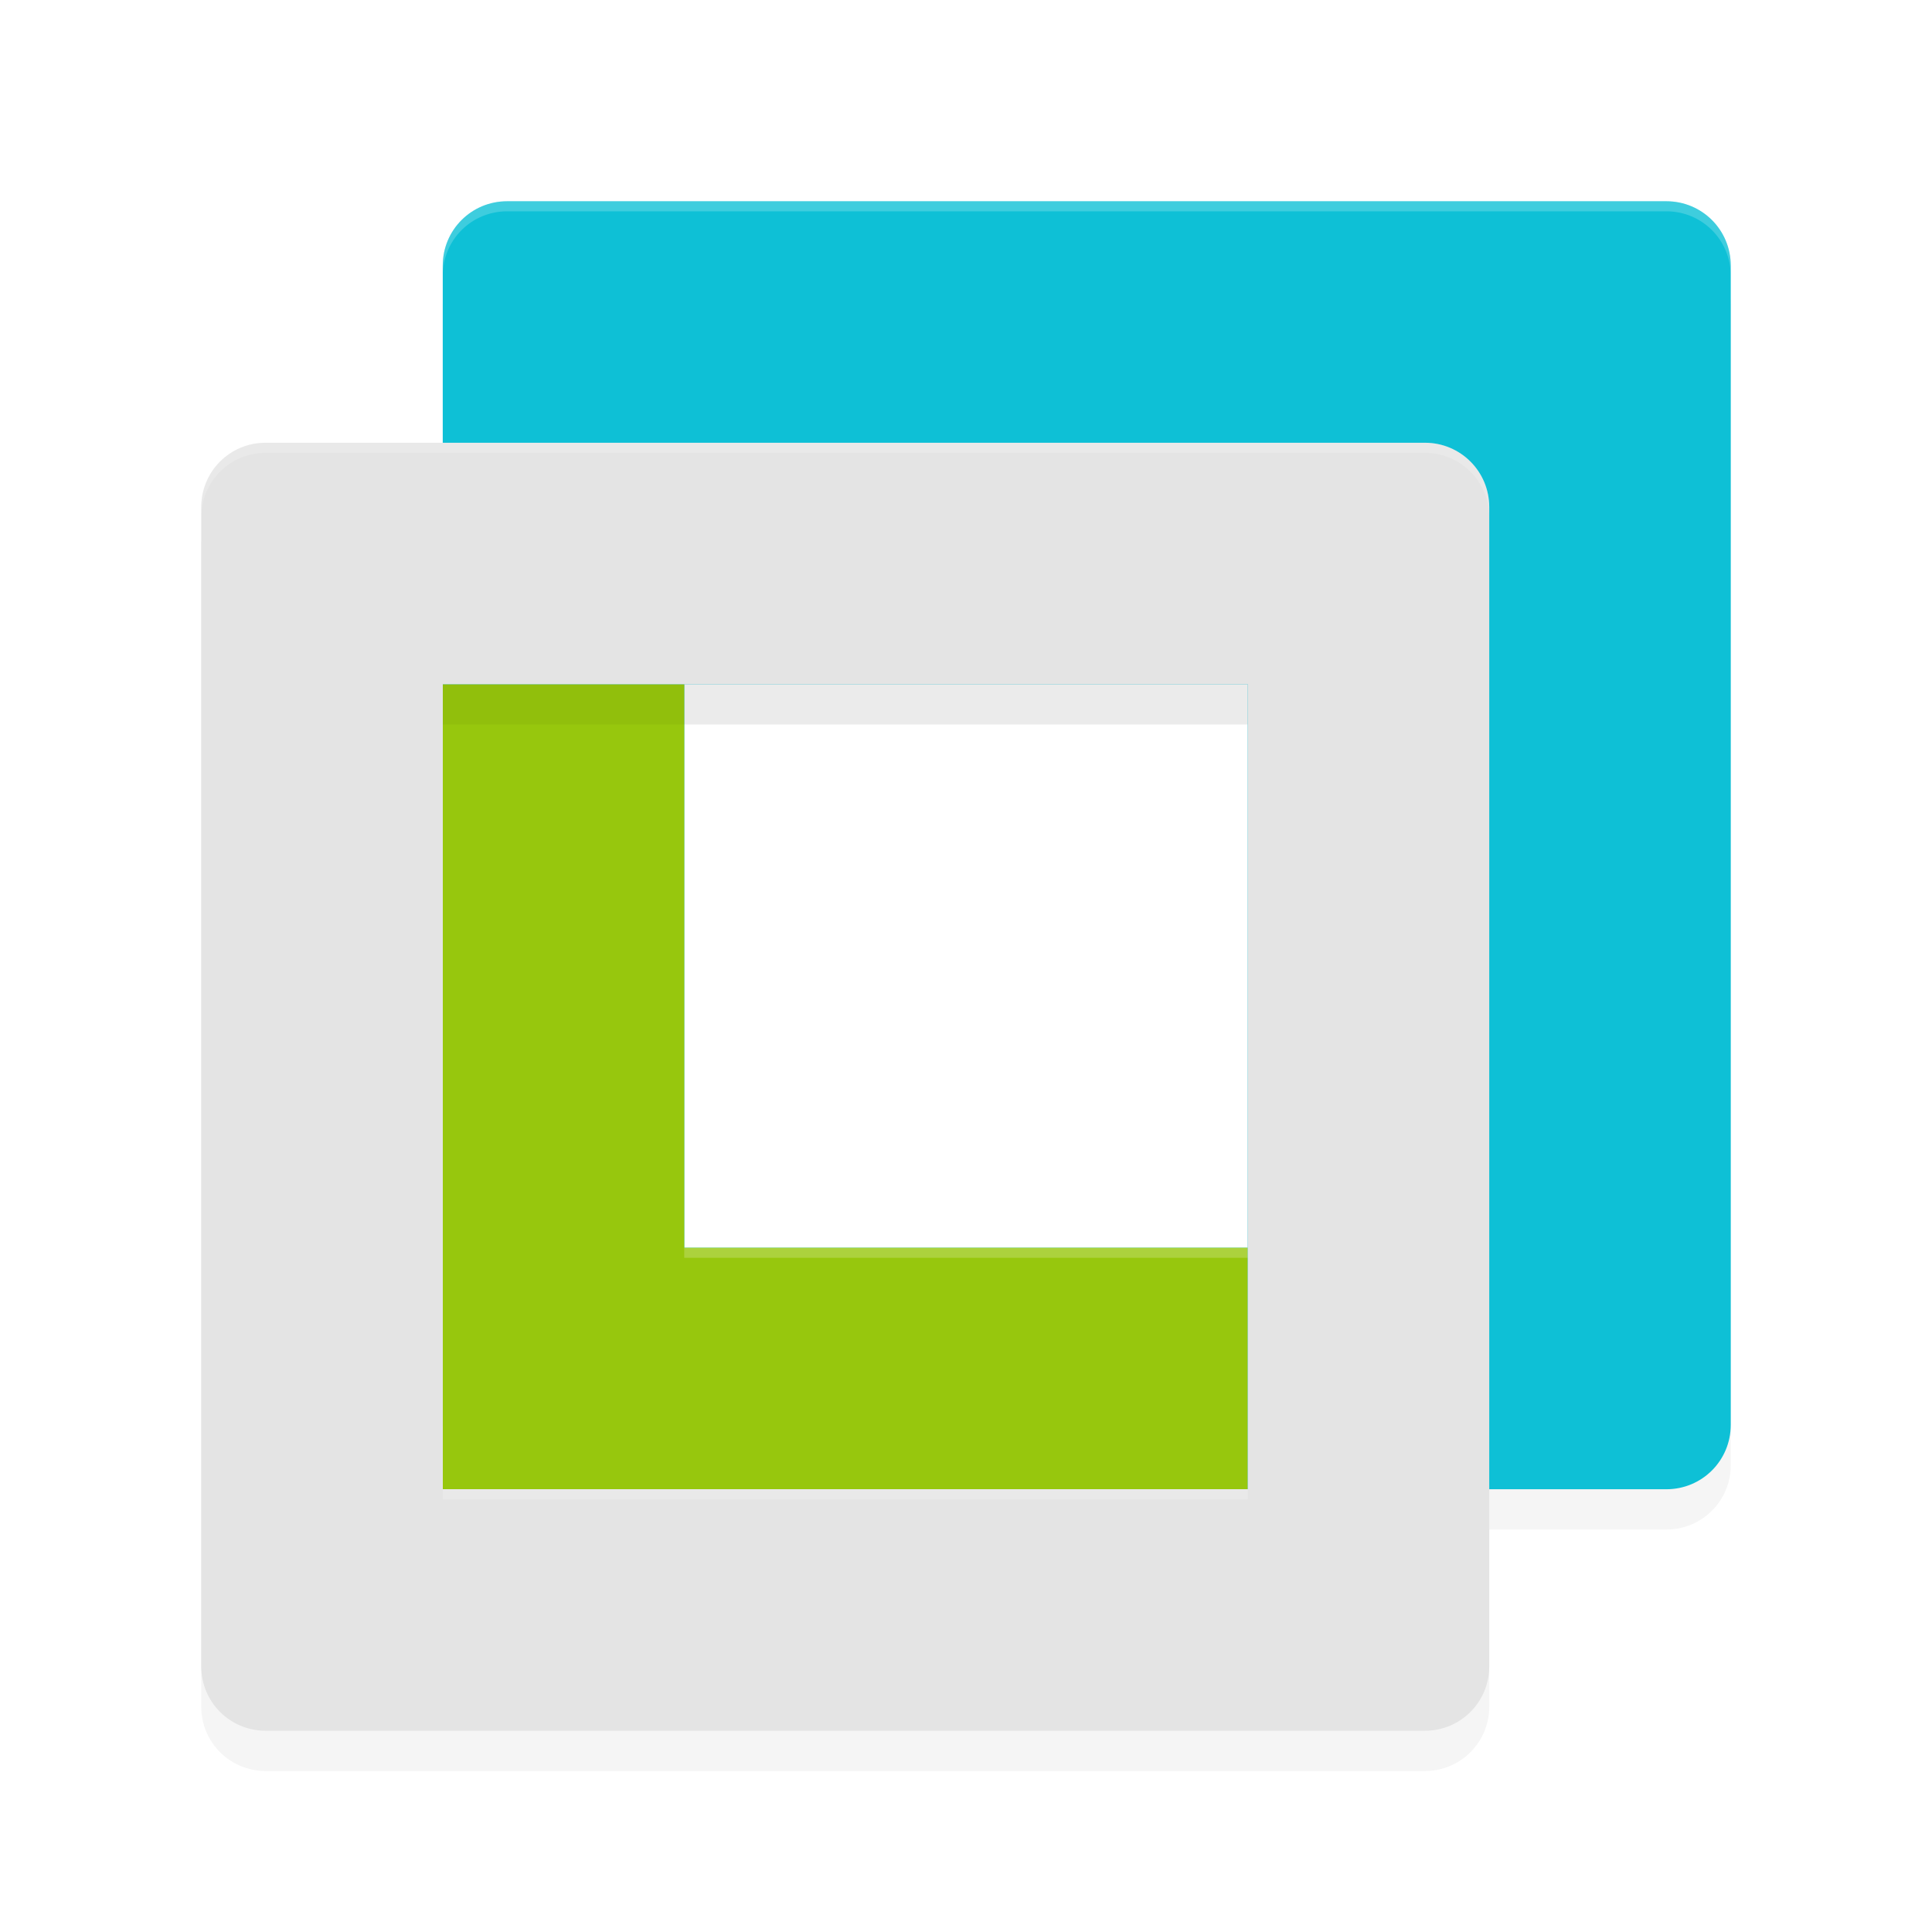 <?xml version='1.0' encoding='utf-8'?>
<svg xmlns="http://www.w3.org/2000/svg" width="192" height="192" version="1" id="svg18">
  <defs>
    <filter style="color-interpolation-filters:sRGB" id="filter853" x="0.05" width="1.10" y="0.05" height="1.10">
      <feGaussianBlur stdDeviation="2.56"/>
    </filter>
    <filter style="color-interpolation-filters:sRGB" id="filter875" x="0.05" width="1.10" y="0.05" height="1.10">
      <feGaussianBlur stdDeviation="2.56"/>
    </filter>
  </defs>
  <path d="M 50.40,24 C 46.85,24 44,26.85 44,30.40 V 145.60 C 44,149.15 46.85,152 50.40,152 H 165.60 C 169.15,152 172,149.15 172,145.60 V 30.40 c 0,-3.55 -2.85,-6.40 -6.40,-6.40 z M 68,72 h 56 v 56 H 68 Z" style="filter:url(#filter875);opacity:0.20"/>
  <path d="M 50.40,20 C 46.85,20 44,22.85 44,26.40 V 141.60 C 44,145.15 46.85,148 50.40,148 H 165.60 C 169.15,148 172,145.15 172,141.60 V 26.40 c 0,-3.55 -2.85,-6.40 -6.40,-6.40 z M 68,68 h 56 v 56 H 68 Z" style="fill:#0ec0d6"/>
  <path d="m 44,68 v 80 h 80 V 124 H 68 V 68 Z" style="fill:#97c70d"/>
  <path d="M 26.40,48 C 22.85,48 20,50.85 20,54.40 V 169.60 C 20,173.15 22.85,176 26.40,176 H 141.60 C 145.15,176 148,173.15 148,169.60 V 54.40 C 148,50.85 145.15,48 141.60,48 Z M 44,72 h 80 v 80 H 44 Z" style="filter:url(#filter853);opacity:0.20"/>
  <path d="M 26.40,44 C 22.85,44 20,46.85 20,50.40 V 165.60 C 20,169.15 22.85,172 26.40,172 H 141.60 C 145.15,172 148,169.15 148,165.60 V 50.40 C 148,46.85 145.15,44 141.60,44 Z M 44,68 h 80 v 80 H 44 Z" style="fill:#e4e4e4"/>
  <path style="opacity:0.20;fill:#ffffff" d="M 50.40 20 C 46.85 20 44 22.85 44 26.40 L 44 27.40 C 44 23.85 46.85 21 50.40 21 L 165.60 21 C 169.15 21 172 23.85 172 27.40 L 172 26.40 C 172 22.85 169.15 20 165.60 20 L 50.40 20 z M 68 124 L 68 125 L 124 125 L 124 124 L 68 124 z "/>
  <path style="opacity:0.20;fill:#ffffff" d="M 26.40 44 C 22.85 44 20 46.85 20 50.40 L 20 51.40 C 20 47.85 22.85 45 26.40 45 L 141.60 45 C 145.15 45 148 47.85 148 51.40 L 148 50.40 C 148 46.85 145.15 44 141.60 44 L 26.40 44 z M 44 148 L 44 149 L 124 149 L 124 148 L 44 148 z "/>
</svg>
